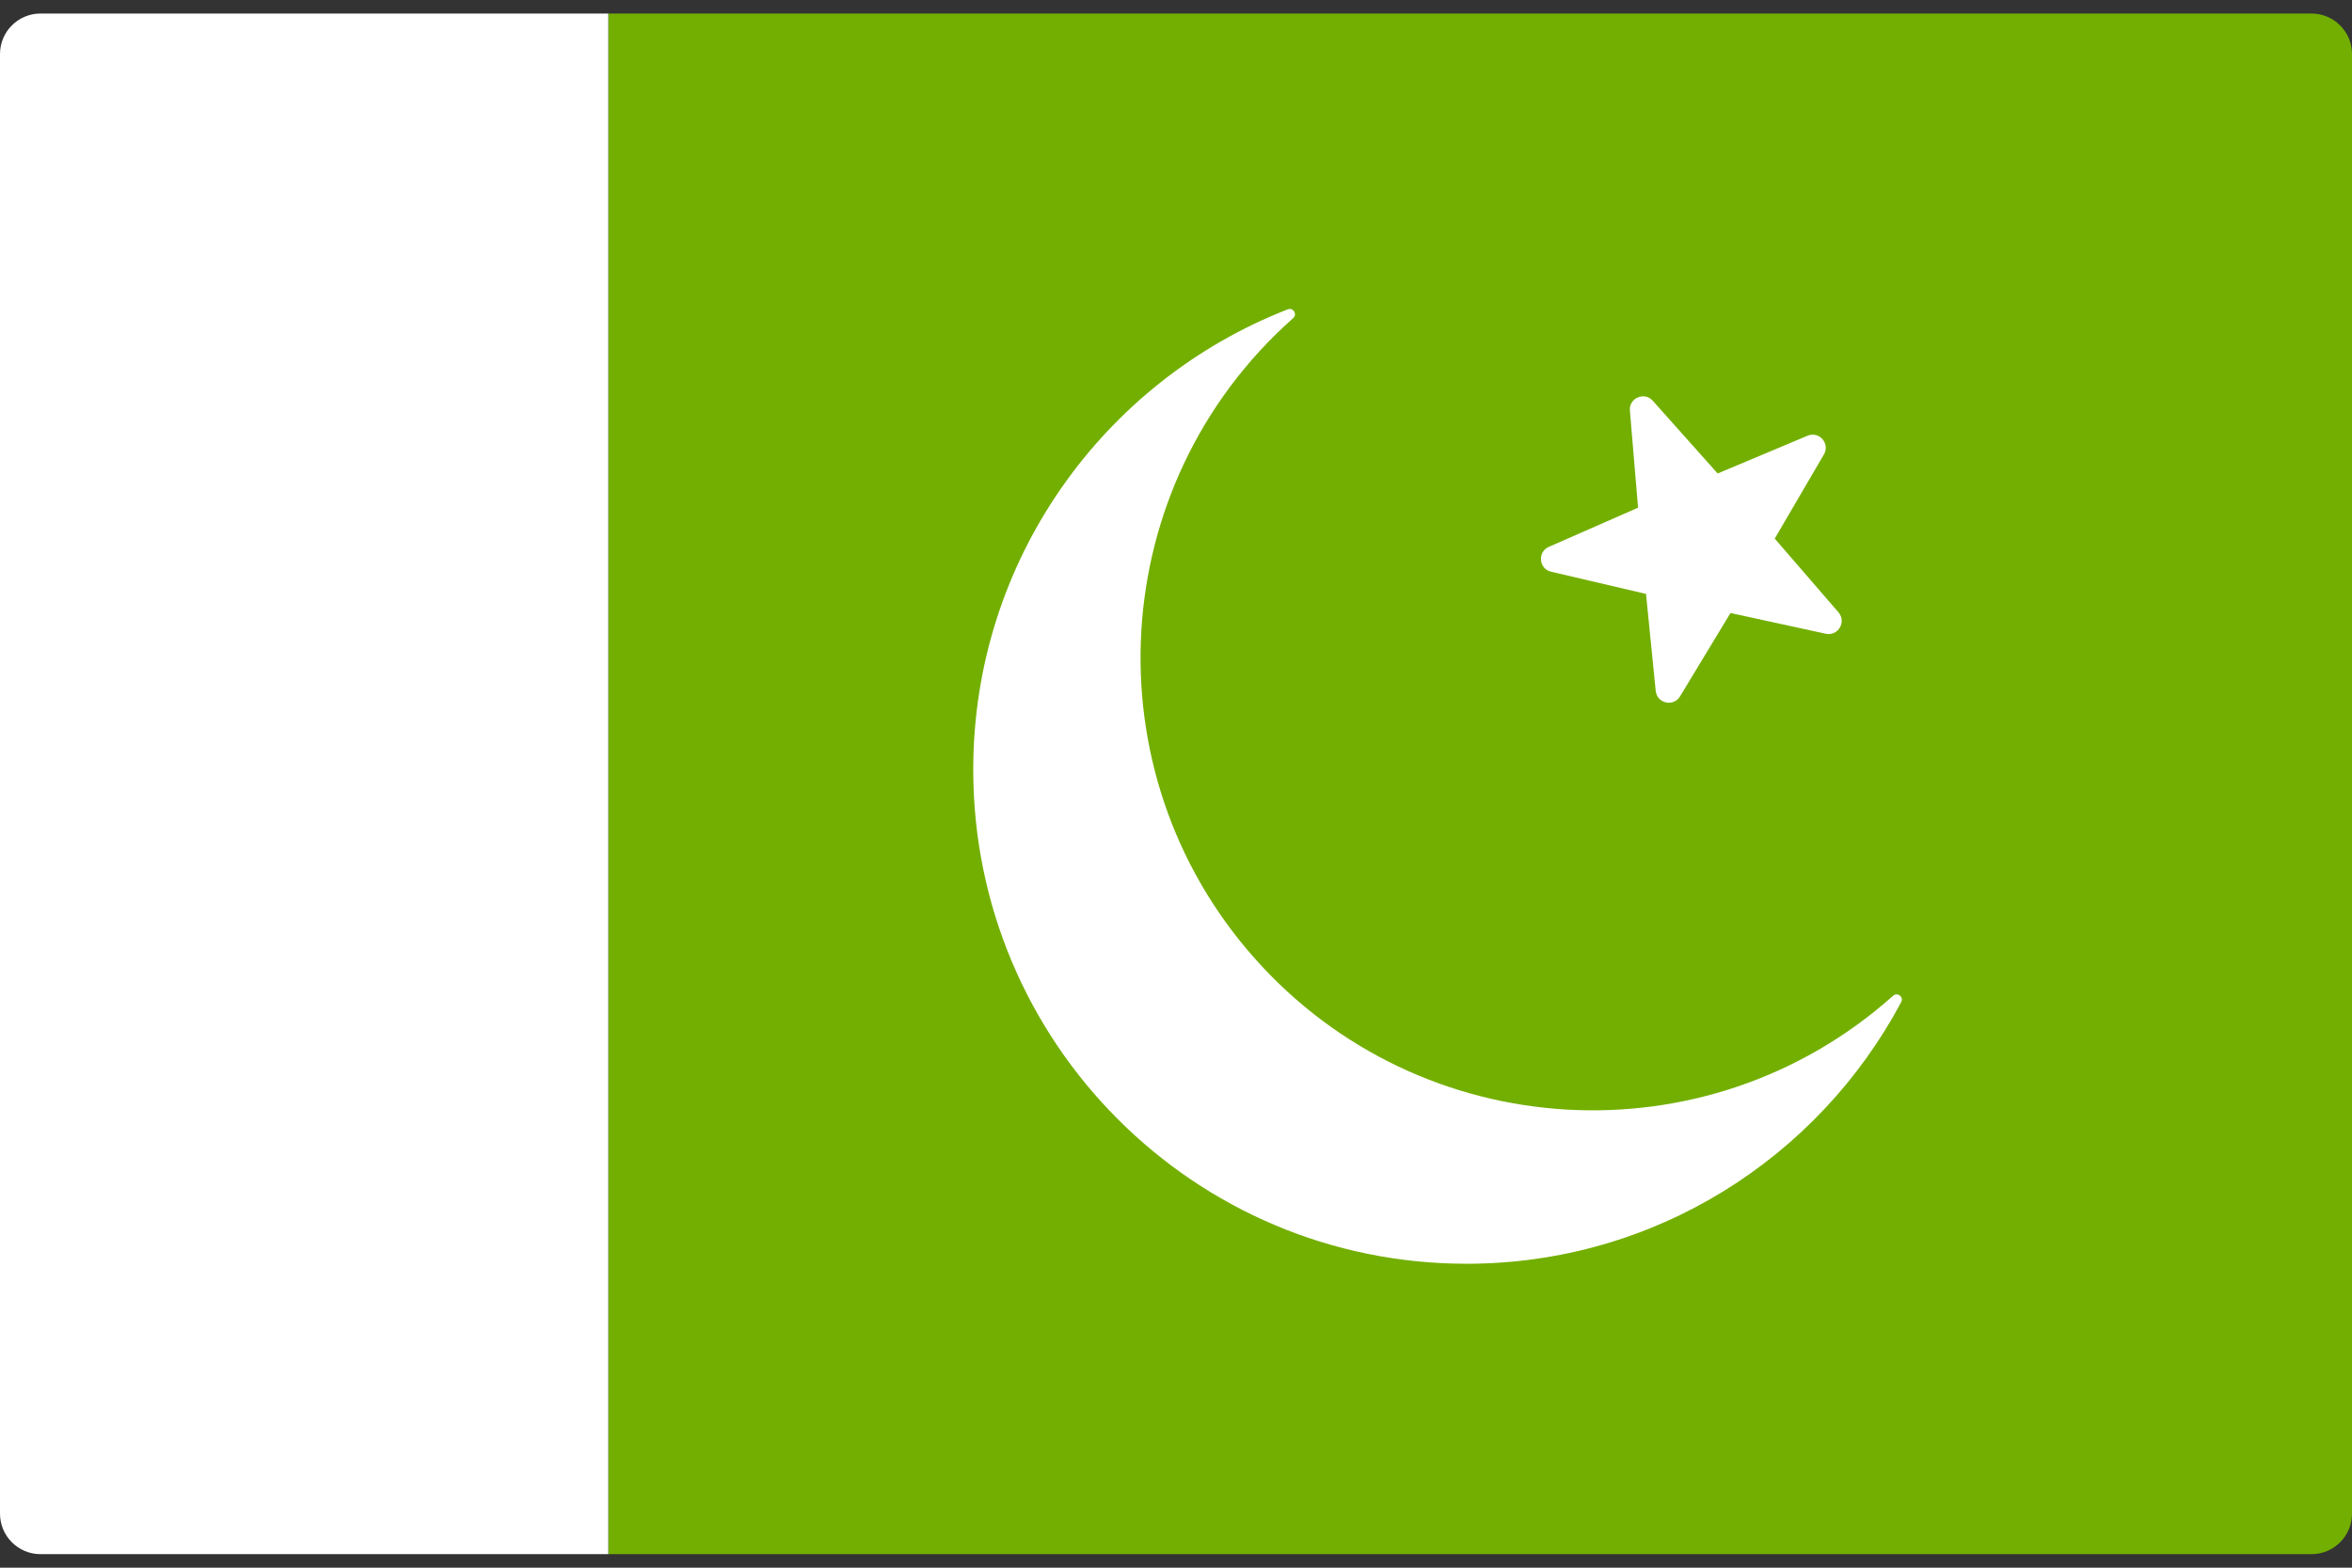 <svg width="48" height="32" viewBox="0 0 48 32" fill="none" xmlns="http://www.w3.org/2000/svg">
<rect x="0" y="0" width="48" height="32" fill="#333333" stroke="none"/>
<g clip-path="url(#clip0_11_2459)">
<path d="M47.172 31.724H12.414V0.276H47.172C47.629 0.276 48 0.647 48 1.104V30.897C48 31.354 47.629 31.724 47.172 31.724Z" fill="#73AF00"/>
<path d="M12.414 31.724H0.828C0.371 31.724 0 31.354 0 30.896V1.103C0 0.646 0.371 0.276 0.828 0.276H12.414V31.724Z" fill="white"/>
<path d="M38.63 20.33C34.821 23.724 28.989 23.375 25.603 19.559C22.223 15.75 22.565 9.902 26.374 6.509C26.38 6.504 26.385 6.499 26.391 6.494C26.481 6.415 26.394 6.271 26.282 6.314C22.526 7.777 19.862 11.431 19.862 15.71C19.862 21.282 24.369 25.796 29.928 25.796C33.774 25.796 37.107 23.632 38.8 20.455C38.857 20.349 38.724 20.246 38.635 20.326C38.633 20.327 38.632 20.329 38.63 20.33Z" fill="white"/>
<path d="M33.73 8.18L35.054 9.665L36.888 8.894C37.125 8.794 37.353 9.053 37.223 9.276L36.219 10.994L37.52 12.499C37.688 12.694 37.512 12.991 37.26 12.936L35.316 12.513L34.286 14.215C34.153 14.435 33.816 14.359 33.79 14.103L33.592 12.123L31.655 11.67C31.404 11.611 31.373 11.267 31.608 11.163L33.43 10.363L33.263 8.381C33.241 8.125 33.559 7.988 33.73 8.18Z" fill="white"/>
</g>
<defs>
<clipPath id="clip0_11_2459">
<rect width="48" height="32" fill="white"/>
</clipPath>
</defs>
</svg>
